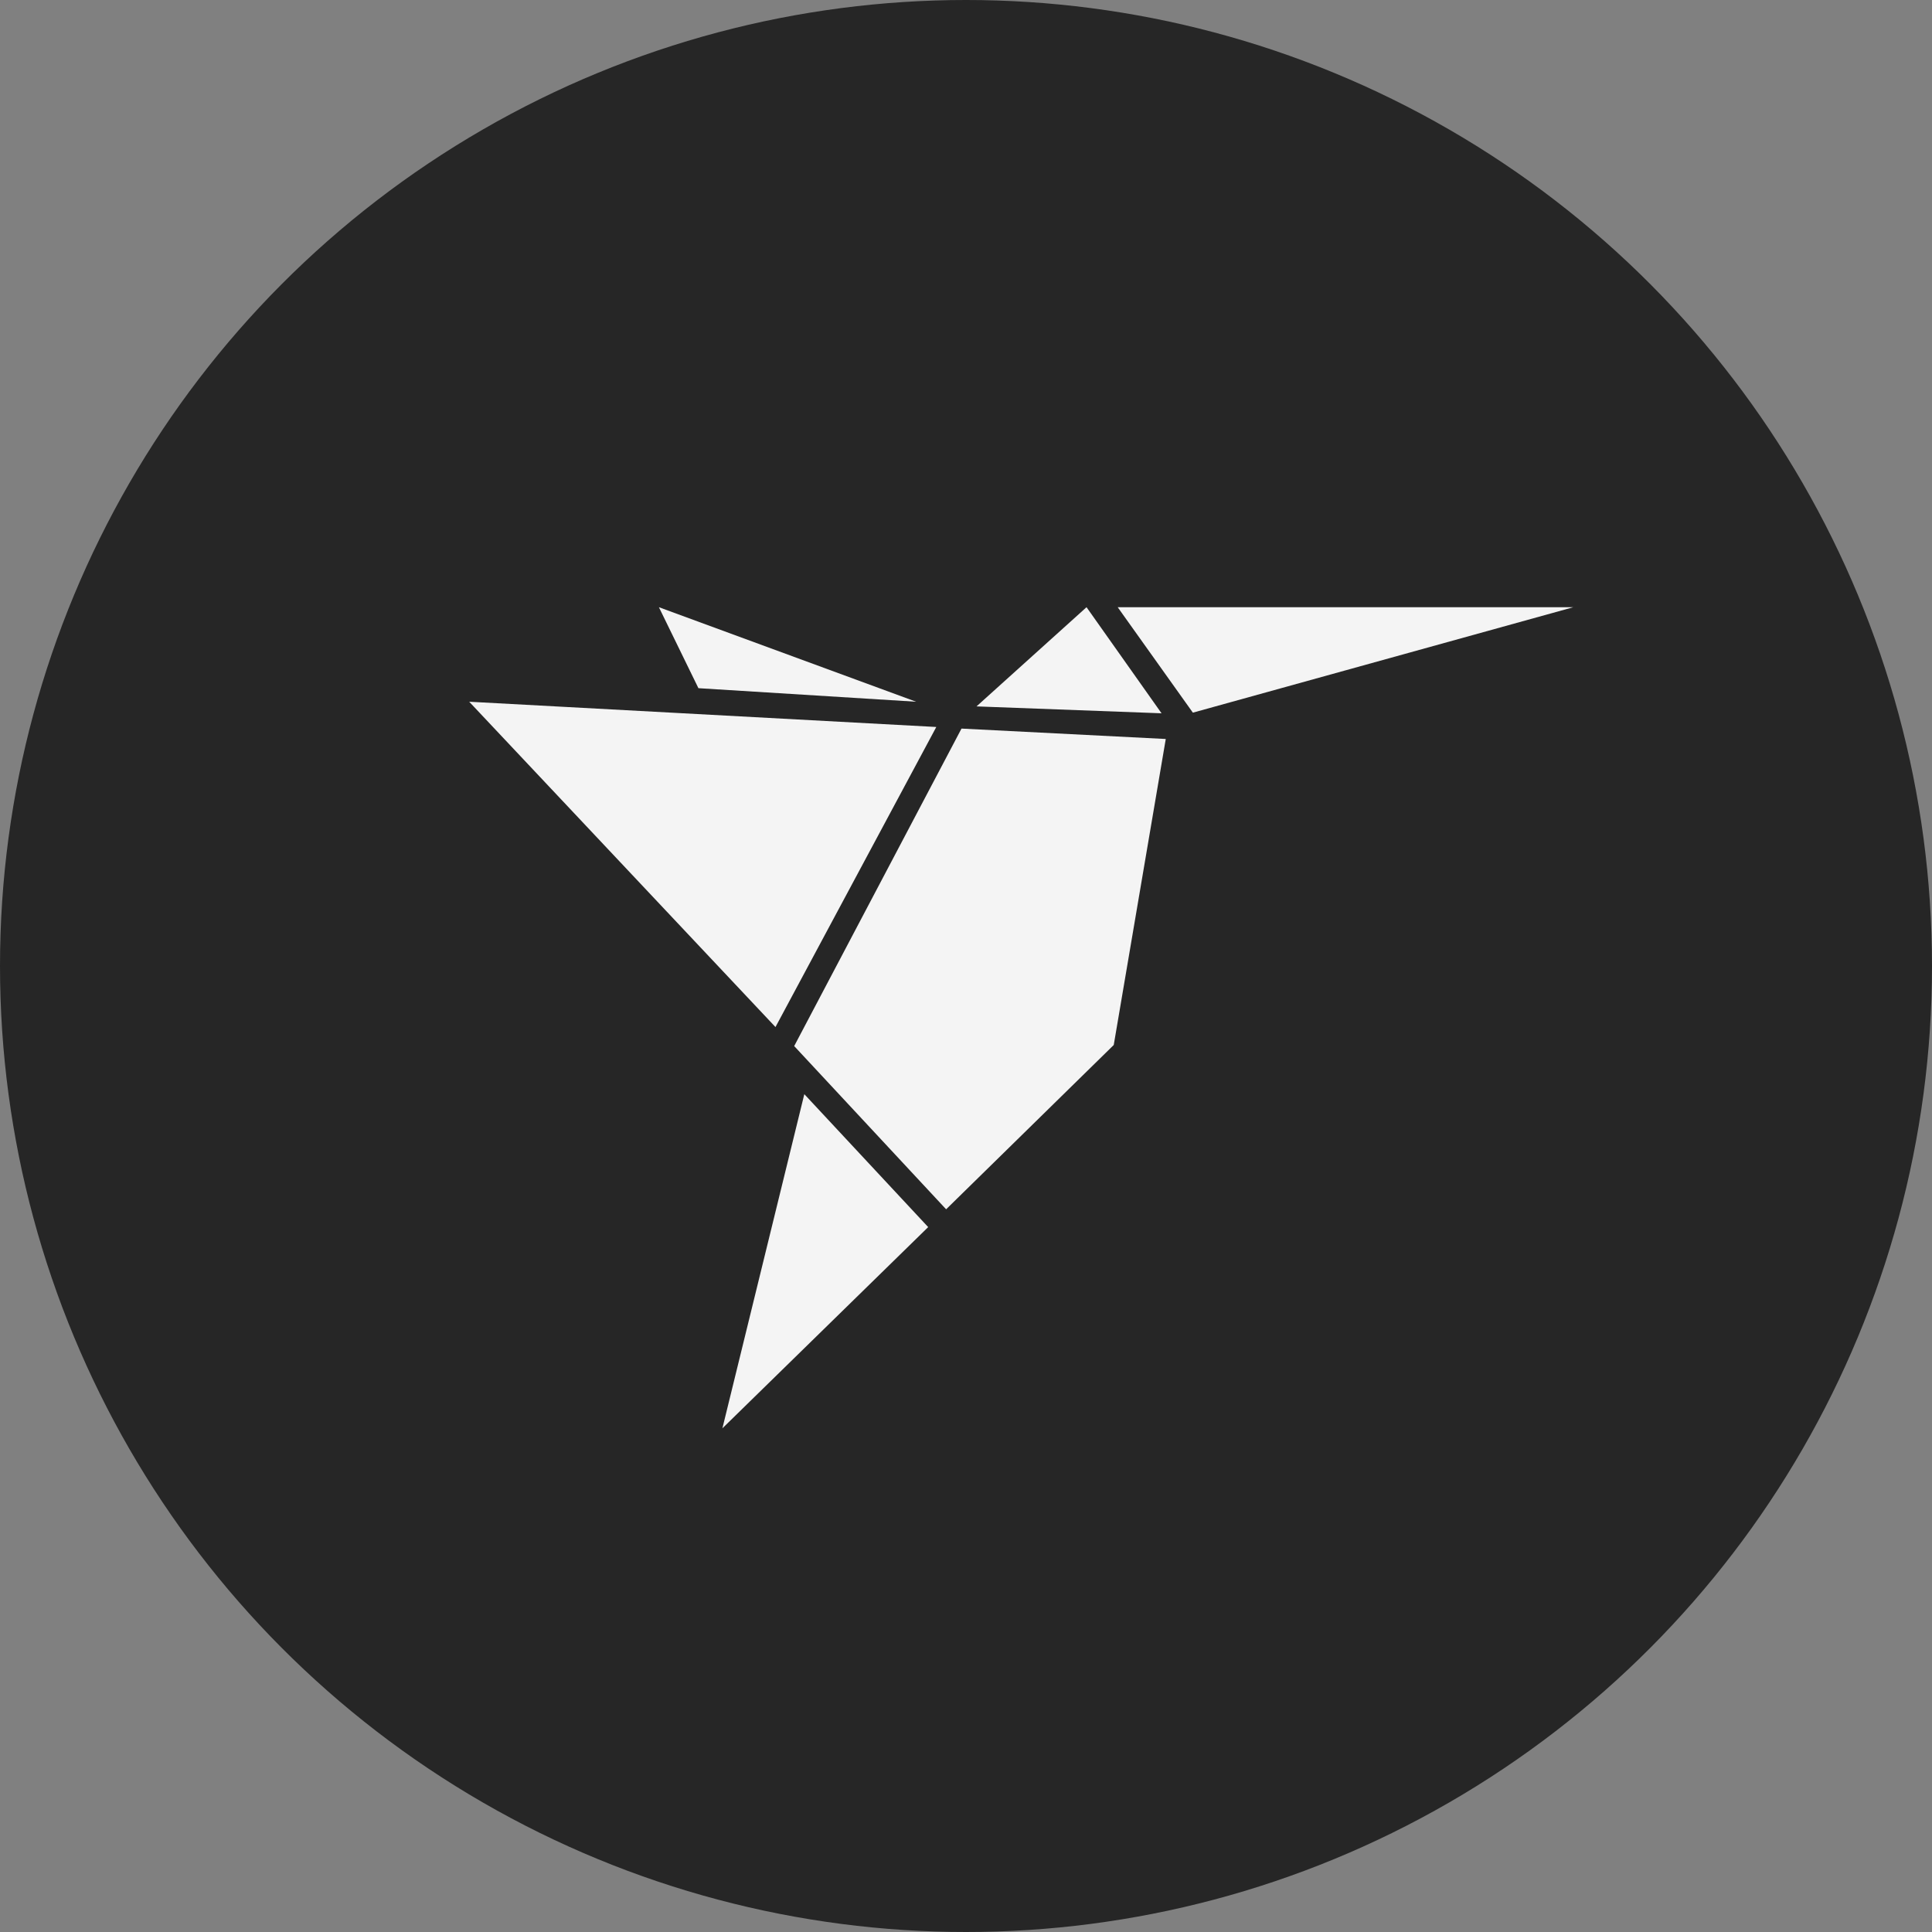 <?xml version="1.0" encoding="UTF-8"?>
<svg width="70px" height="70px" viewBox="0 0 70 70" version="1.1" xmlns="http://www.w3.org/2000/svg" xmlns:xlink="http://www.w3.org/1999/xlink">
    <rect x="0" y="0" width="70" height="70" fill="#808080" stroke="none"/>
    <!-- Generator: Sketch 47.1 (45422) - http://www.bohemiancoding.com/sketch -->
    <title>Buttons/Freelancer</title>
    <desc>Created with Sketch.</desc>
    <defs></defs>
    <g id="Tablet-v1.2" stroke="none" stroke-width="1" fill="none" fill-rule="evenodd">
        <g id="iPad-Pro" transform="translate(-156, -283)">
            <g id="Buttons/Freelancer" transform="translate(156, 283)">
                <g>
                    <circle id="Oval-Copy-7" fill="#262626" cx="35" cy="35" r="35"></circle>
                    <path d="M40.496,22 L43.22,25.821 L57.005,22 L40.496,22 Z M39.367,22 L35.381,25.594 L42.085,25.844 L39.367,22 Z M23.873,22 L25.305,24.934 L33.193,25.425 L23.873,22 Z M28.097,37.212 L33.924,26.34 L17,25.425 L28.097,37.212 Z M28.775,37.901 L34.28,43.815 L40.353,37.862 L42.238,26.775 L34.837,26.398 L28.775,37.901 Z M26.174,51.75 L33.63,44.46 L29.142,39.644 L26.174,51.75 Z" id="Page-1" fill="#F4F4F4"></path>
                </g>
            </g>
        </g>
    </g>
</svg>